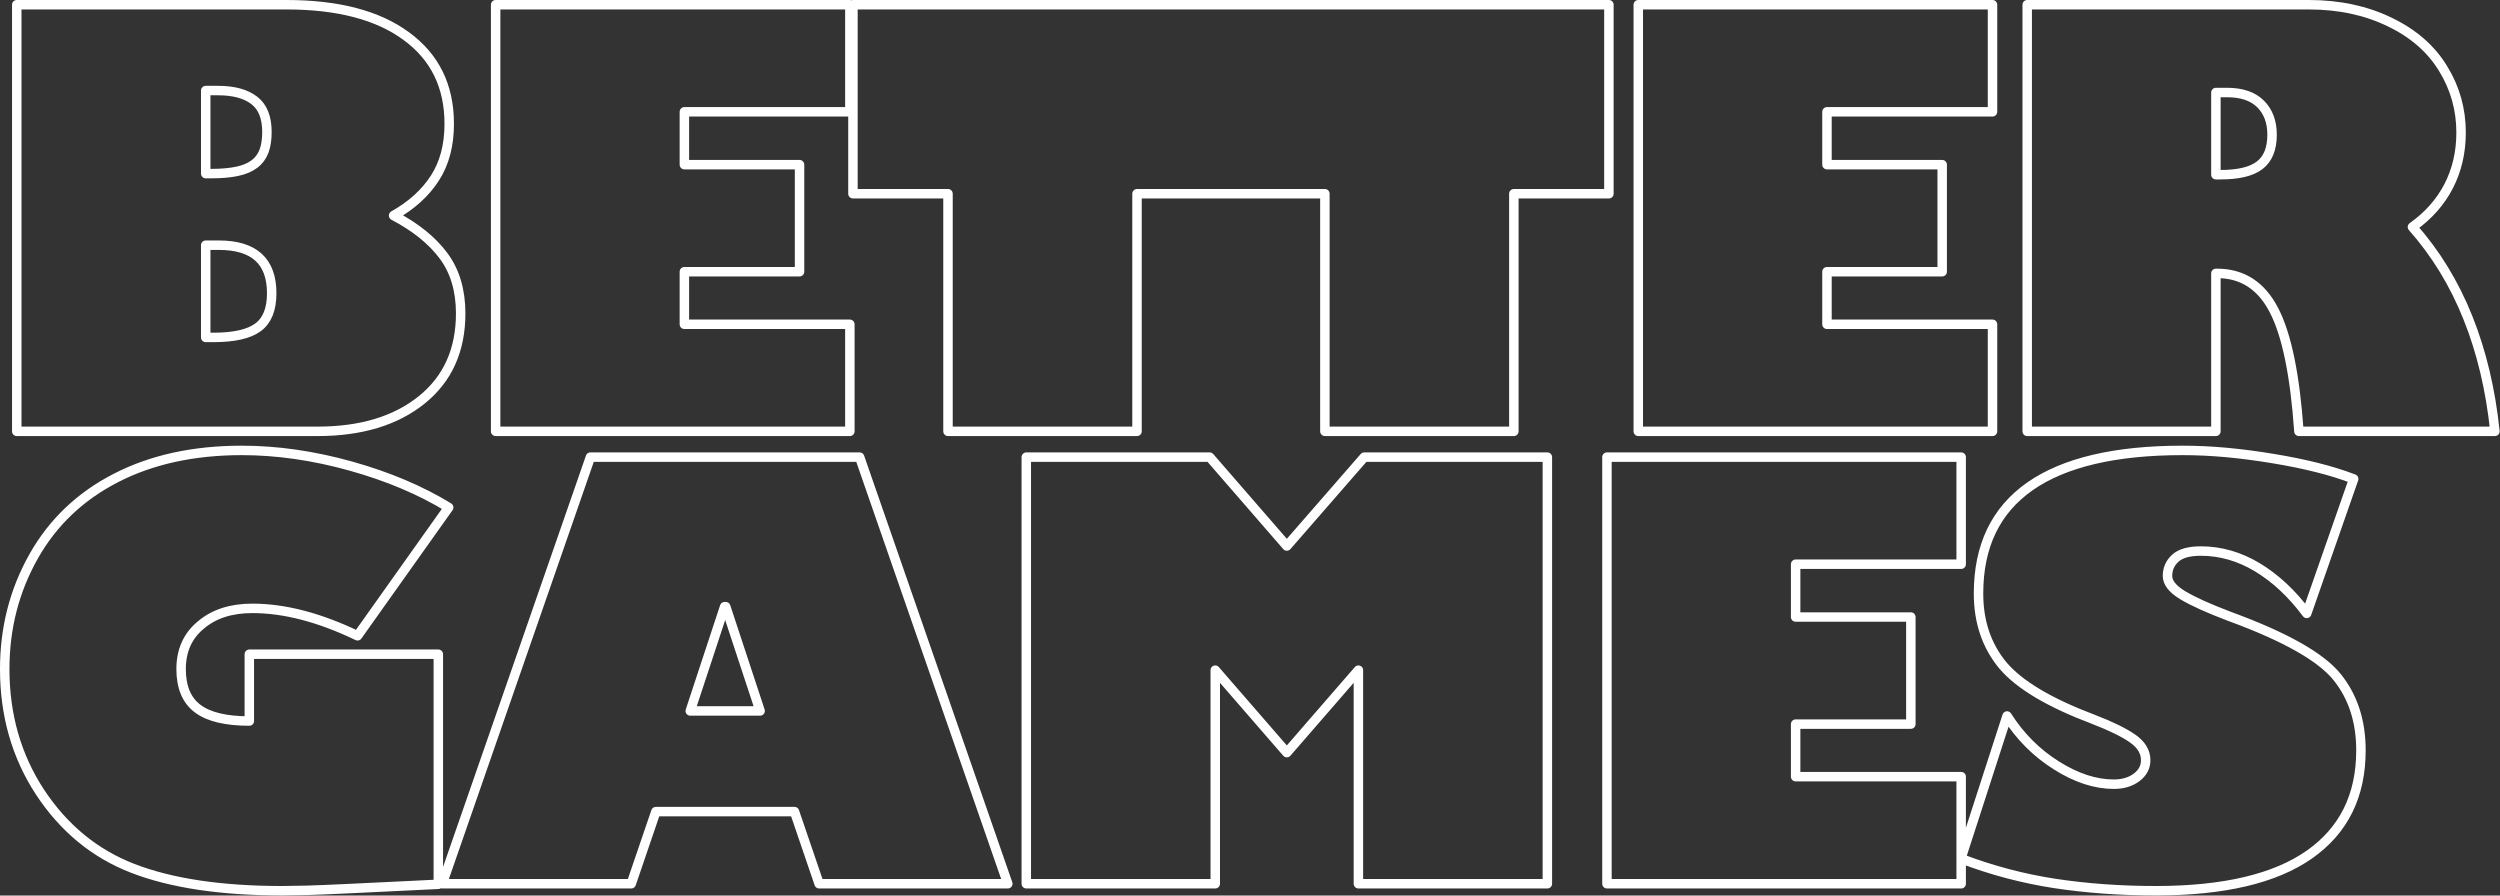 <?xml version="1.0" encoding="UTF-8" standalone="no"?>
<!DOCTYPE svg PUBLIC "-//W3C//DTD SVG 1.1//EN" "http://www.w3.org/Graphics/SVG/1.1/DTD/svg11.dtd">
<svg width="100%" height="100%" viewBox="0 0 5505 1972" version="1.1" xmlns="http://www.w3.org/2000/svg" xmlns:xlink="http://www.w3.org/1999/xlink" xml:space="preserve" xmlns:serif="http://www.serif.com/" style="fill-rule:evenodd;clip-rule:evenodd;stroke-linejoin:round;stroke-miterlimit:2;">
    <rect x="0" y="0" width="5505" height="1972" fill="#333333" stroke="none"/>
    <g transform="matrix(1,0,0,1,-41797,18343.3)">
        <path d="M42329.4,-17351.5C42407,-17351.5 42487,-17340 42569.5,-17317C42610.5,-17305.5 42649,-17292.2 42684.9,-17277C42720.8,-17261.8 42754.2,-17244.8 42785,-17225.9L42584.3,-16943.3C42500.6,-16983.6 42423.4,-17003.7 42352.8,-17003.7C42305.6,-17003.7 42267.7,-16991.4 42238.9,-16966.7C42210.2,-16942.9 42195.8,-16910.7 42195.8,-16870.1C42195.8,-16830.3 42207.9,-16801.2 42232.2,-16783C42256.4,-16764.7 42294.3,-16755.6 42346,-16755.6L42346,-16902.7L42762.2,-16902.7L42762.2,-16396.1L42557.2,-16386.2C42523.9,-16384.6 42495.8,-16383.5 42472.9,-16382.8C42449.9,-16382.2 42431.8,-16381.9 42418.7,-16381.9C42284.1,-16381.9 42174.3,-16398.3 42089.3,-16431.2C42005.6,-16463.6 41937.5,-16519.6 41885,-16599.2C41833.2,-16678.4 41807.4,-16768.7 41807.4,-16870.1C41807.4,-16960.4 41828.7,-17043.3 41871.4,-17118.8C41913.7,-17193.5 41974.2,-17250.9 42053,-17291.2C42131.4,-17331.4 42223.5,-17351.5 42329.4,-17351.5ZM46115.5,-16454.5L46216.5,-16766.7C46245.2,-16721.5 46281.5,-16685.2 46325.4,-16657.7C46369,-16630.2 46411,-16616.5 46451.6,-16616.5C46471.8,-16616.5 46488.5,-16621.5 46501.8,-16631.5C46515.2,-16641.6 46521.8,-16654.2 46521.8,-16669.4C46521.8,-16687.5 46512.5,-16703.2 46493.8,-16716.5C46475.1,-16729.8 46446.1,-16744.1 46406.7,-16759.3C46309.9,-16795.8 46243.4,-16835.4 46207.3,-16878.1C46171.6,-16921.2 46153.7,-16973.9 46153.7,-17036.3C46153.7,-17141 46191.5,-17219.6 46267,-17272.4C46342.5,-17325.1 46454.5,-17351.5 46603.1,-17351.5C46635.1,-17351.5 46667.5,-17349.9 46700.3,-17346.9C46733.2,-17343.8 46767,-17339.4 46801.9,-17333.6C46836.8,-17327.9 46869,-17321.3 46898.6,-17313.9C46928.1,-17306.5 46955.2,-17298.1 46979.8,-17288.7L46876.4,-16992.6C46844,-17036.1 46807.9,-17069.8 46768.1,-17093.9C46728.3,-17117.9 46686.6,-17129.9 46643.1,-17129.9C46617.2,-17129.9 46598.6,-17124.6 46587.1,-17114.2C46575.6,-17103.7 46569.8,-17090.7 46569.8,-17075.1C46569.8,-17060.3 46581,-17046.1 46603.4,-17032.6C46625.8,-17019.1 46660.3,-17003.5 46707.1,-16985.8C46829,-16941.1 46907.8,-16896.6 46943.5,-16852.2C46978.4,-16808.7 46995.8,-16755 46995.8,-16691C46995.8,-16591.2 46958,-16514.8 46882.3,-16461.6C46806.5,-16408.5 46693.8,-16381.9 46544,-16381.9C46466,-16381.9 46391.9,-16387.3 46321.8,-16397.9C46251.8,-16408.6 46183,-16426.8 46115.5,-16452.5L46115.5,-16397.3L45335.5,-16397.3L45335.5,-17336.7L46115.5,-17336.7L46115.5,-17100.9L45751,-17100.9L45751,-16984.6L46004.7,-16984.6L46004.7,-16748.8L45751,-16748.8L45751,-16633.1L46115.5,-16633.1L46115.5,-16454.5ZM44460.7,-17336.7L44630.6,-17141L44801.1,-17336.7L45204.3,-17336.7L45204.3,-16397.3L44788.2,-16397.3L44788.2,-16867.6L44630.6,-16686L44473,-16867.6L44473,-16397.3L44056.9,-16397.3L44056.9,-17336.7L44460.7,-17336.7ZM43689.9,-17336.7L44016.2,-16397.3L43600.7,-16397.3L43546.5,-16556.1L43241.2,-16556.1L43187,-16397.3L42770.8,-16397.3L43097.1,-17336.7L43689.9,-17336.7ZM43316.9,-16777.8L43470.8,-16777.8L43395.1,-17007.4L43392.6,-17007.4L43316.9,-16777.8ZM42427.3,-18332.9C42541,-18332.9 42629,-18309.9 42691.4,-18263.9C42754.6,-18217.9 42786.2,-18153.5 42786.2,-18070.6C42786.2,-18023.4 42775.6,-17983.5 42754.5,-17950.9C42733.4,-17918.2 42703.1,-17890.9 42663.7,-17868.7C42712.1,-17843.2 42748.8,-17813.6 42773.9,-17779.7C42798.9,-17745.9 42811.4,-17703.7 42811.4,-17653.2C42811.4,-17572.4 42782.9,-17509 42725.9,-17463C42668.4,-17416.6 42591.9,-17393.5 42496.2,-17393.5L41833.9,-17393.5L41833.9,-18332.9L42427.3,-18332.9ZM43668.4,-18332.9L43668.4,-18097.1L43304,-18097.1L43304,-17980.7L43557.6,-17980.7L43557.6,-17745L43304,-17745L43304,-17629.2L43668.4,-17629.2L43668.4,-17393.5L42888.4,-17393.5L42888.4,-18332.9L43668.4,-18332.9ZM46184.5,-18332.9L46184.5,-18097.1L45820,-18097.1L45820,-17980.7L46073.7,-17980.7L46073.7,-17745L45820,-17745L45820,-17629.2L46184.5,-17629.2L46184.5,-17393.5L45404.5,-17393.5L45404.5,-18332.9L46184.5,-18332.9ZM44300.7,-17916.7L44300.7,-17393.5L43884.5,-17393.5L43884.5,-17916.7L43675.2,-17916.7L43675.2,-18332.9L45339.8,-18332.9L45339.8,-17916.7L45130.5,-17916.7L45130.5,-17393.5L44714.4,-17393.5L44714.4,-17916.7L44300.7,-17916.7ZM46880.8,-18332.9C46947.7,-18332.9 47007.2,-18320.1 47059.3,-18294.7C47111.4,-18269.7 47150.6,-18235.4 47176.9,-18191.9C47203.1,-18149.2 47216.3,-18102.4 47216.3,-18051.5C47216.3,-18008 47207.1,-17968.6 47188.9,-17933.3C47170.6,-17898 47144,-17868.1 47109.2,-17843.5C47160.5,-17785.6 47201.2,-17719 47231.3,-17643.7C47261.5,-17568.4 47281.3,-17485 47290.8,-17393.5L46859.2,-17393.5C46850.6,-17517.4 46832.3,-17606.2 46804.4,-17660C46776.5,-17714.2 46734.7,-17741.3 46678.8,-17741.3L46676.4,-17741.3L46676.4,-17393.5L46260.9,-17393.5L46260.9,-18332.9L46880.8,-18332.9ZM42250,-17600.3L42267.2,-17600.3C42312.4,-17600.3 42345,-17607.7 42365.1,-17622.5C42385.2,-17637.2 42395.3,-17662.3 42395.3,-17697.6C42395.3,-17768.1 42356.5,-17803.4 42278.9,-17803.4L42250,-17803.4L42250,-17600.3ZM46676.4,-17958.6L46686.2,-17958.6C46726,-17958.6 46755,-17965.5 46773,-17979.5C46791.1,-17993.5 46800.1,-18015.8 46800.1,-18046.6C46800.1,-18074.9 46791.7,-18097.5 46774.9,-18114.3C46758.1,-18131.1 46733.4,-18139.6 46701,-18139.6L46676.4,-18139.6L46676.4,-17958.6ZM42250,-17961L42261.7,-17961C42284.3,-17961 42303.4,-17962.7 42319,-17966C42334.5,-17969.2 42347.3,-17974.6 42357.1,-17982C42367,-17989.3 42374,-17998.9 42378.4,-18010.6C42382.7,-18022.3 42384.8,-18036.3 42384.8,-18052.8C42384.8,-18084.8 42375.5,-18108 42356.8,-18122.3C42338.1,-18136.7 42311.6,-18143.9 42277.1,-18143.9L42250,-18143.9L42250,-17961Z" style="fill:none;fill-rule:nonzero;stroke:white;stroke-width:20.83px;"/>
    </g>
</svg>
